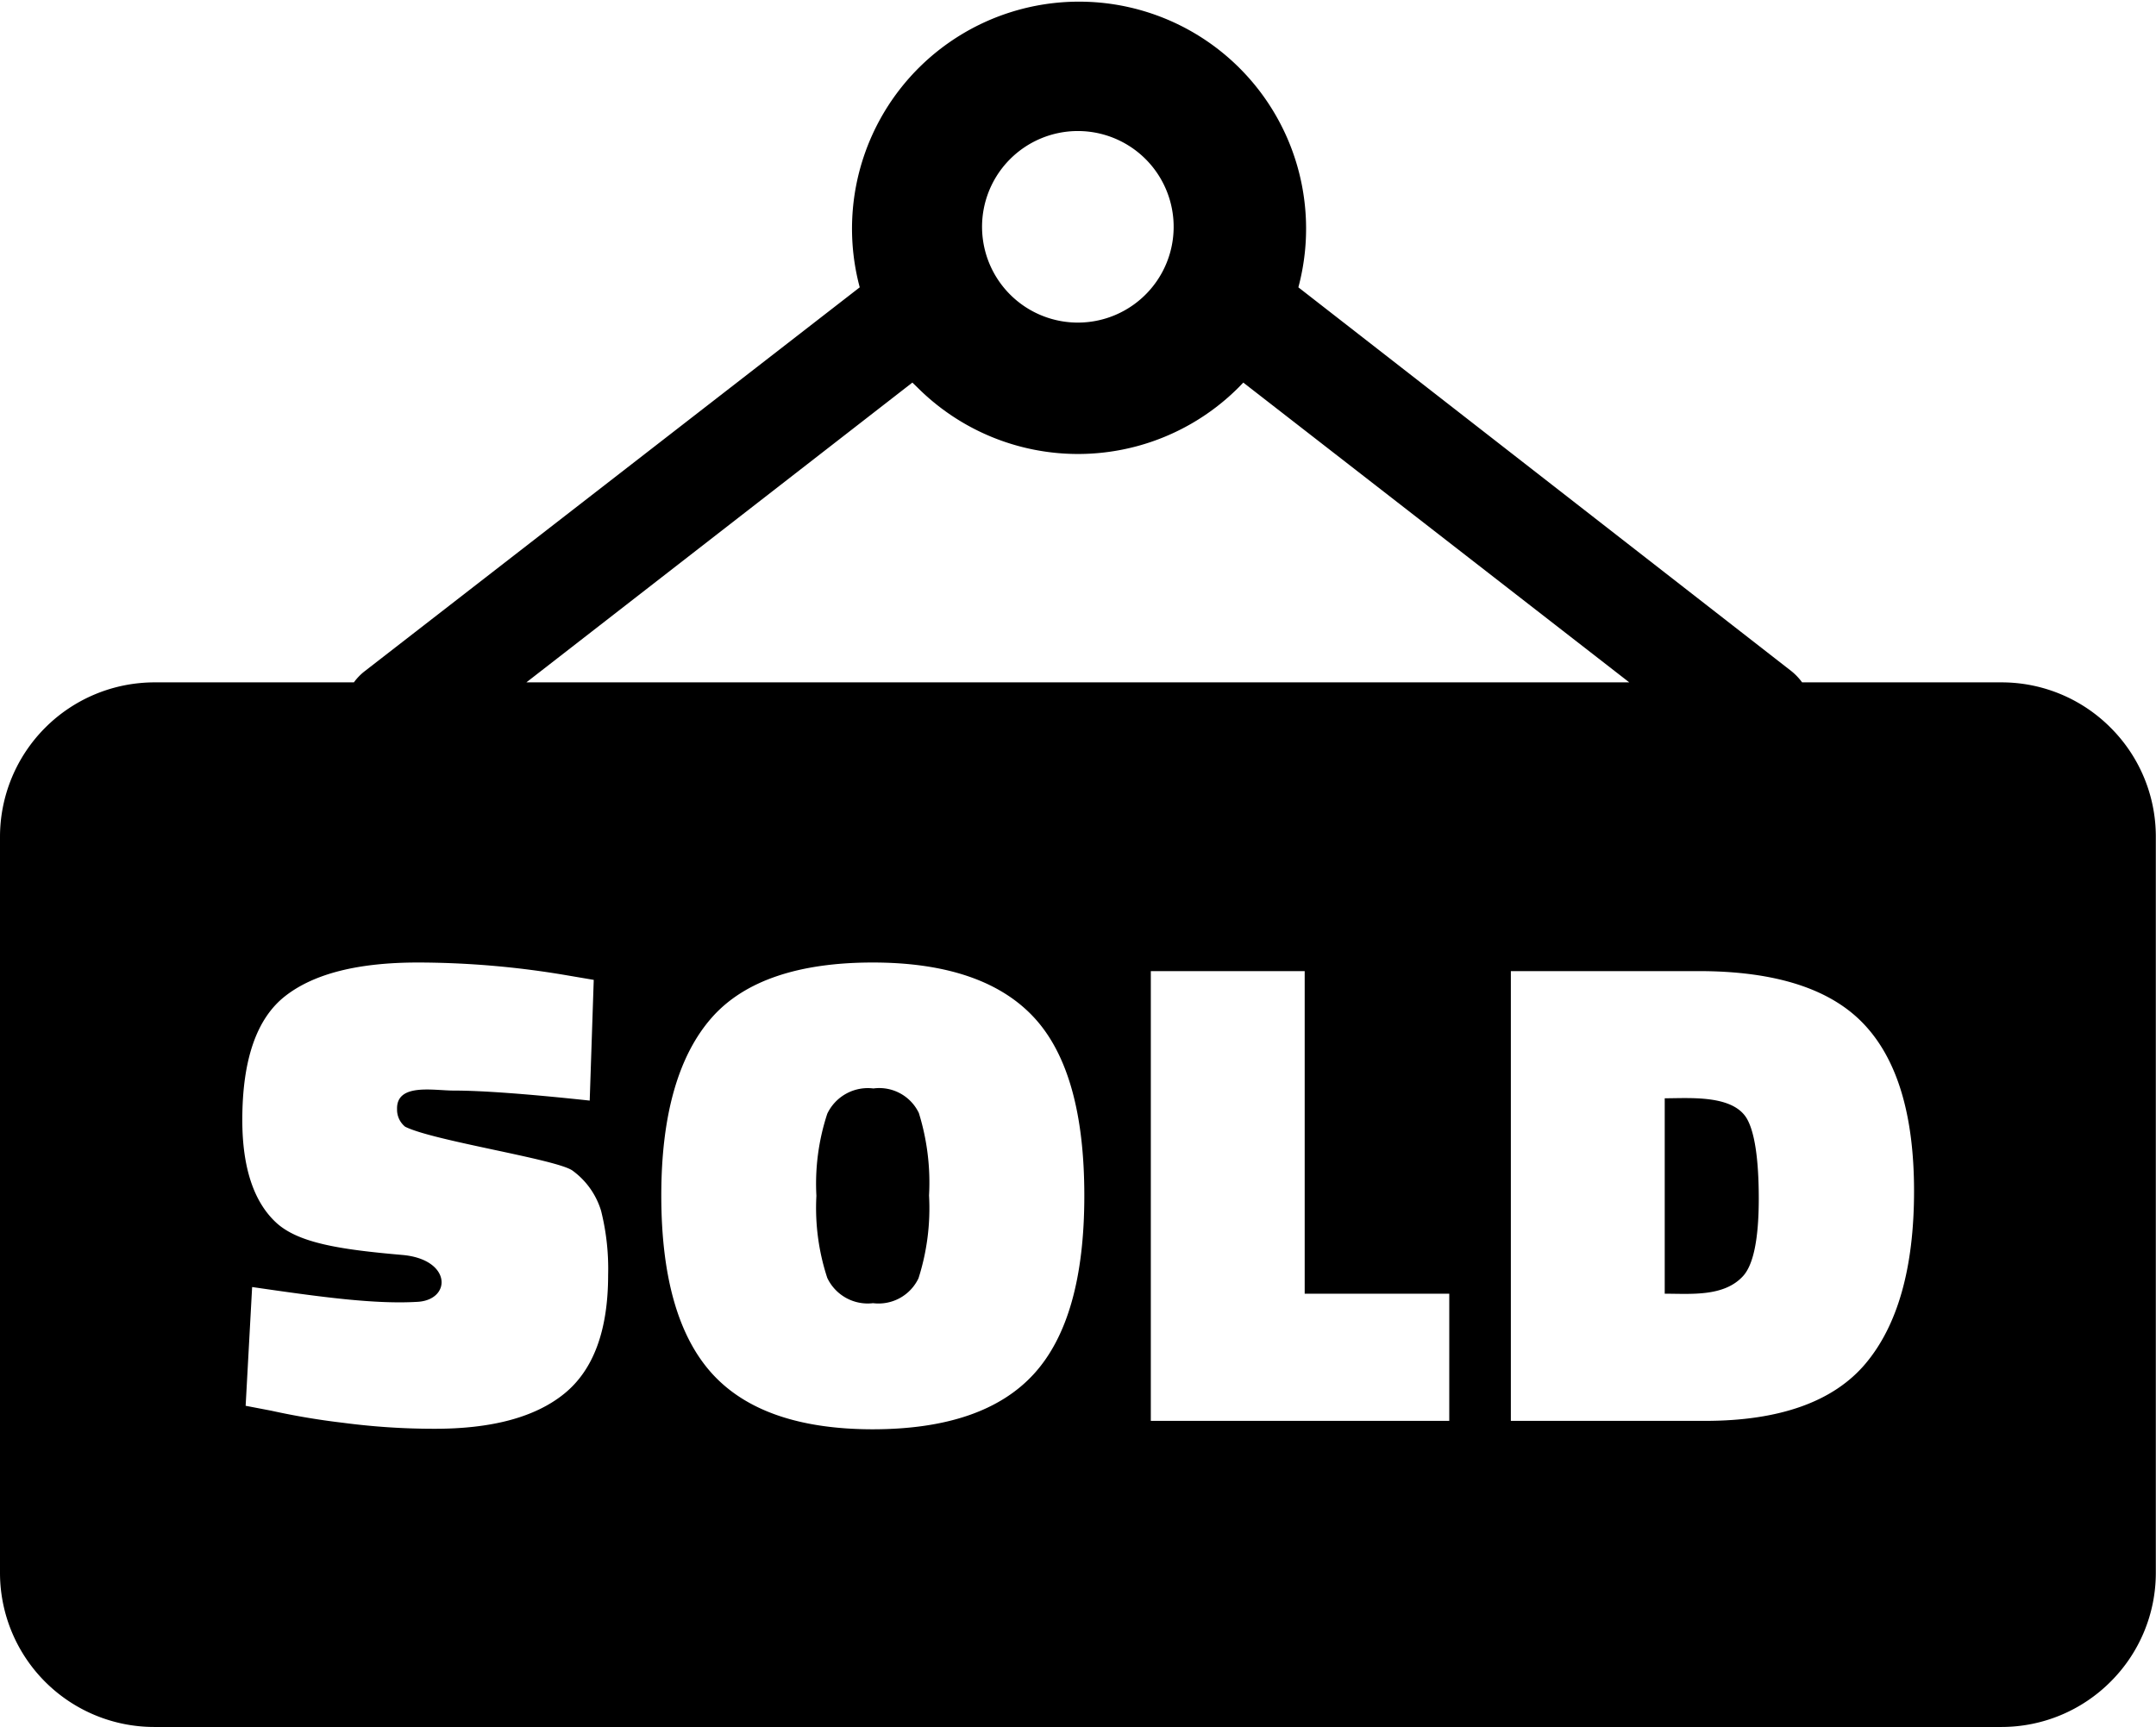 <svg id="Layer_1" data-name="Layer 1" xmlns="http://www.w3.org/2000/svg" viewBox="0 0 122.88 98.47"><defs><style>.cls-1{fill-rule:evenodd;}</style></defs><title>sold-board</title><path class="cls-1" d="M8.79,38.9H20.17a3.13,3.13,0,0,1,.62-.64L49,16.38a12.94,12.94,0,1,1,25,0L102.1,38.26a3.36,3.36,0,0,1,.61.64h11.38a8.76,8.76,0,0,1,6.2,2.58h0a8.76,8.76,0,0,1,2.58,6.19v42a8.76,8.76,0,0,1-2.58,6.2h0a8.78,8.78,0,0,1-6.2,2.58H8.77A8.79,8.79,0,0,1,0,89.71v-42A8.81,8.81,0,0,1,8.79,38.9ZM30,38.9H92.86l-22-17.09-.27.28a12.94,12.94,0,0,1-18.3,0L52,21.81,30,38.9ZM61.44,7.47a5.46,5.46,0,1,1-3.87,1.6,5.46,5.46,0,0,1,3.87-1.6ZM33.6,62.74c-3.55-.38-6.14-.57-7.75-.57-1.14,0-3.26-.44-3.22,1.06a1.25,1.25,0,0,0,.46,1c1.6.81,8.69,1.86,9.55,2.51a4.41,4.41,0,0,1,1.62,2.29,13.6,13.6,0,0,1,.4,3.65q0,4.74-2.5,6.77t-7.52,2a39.51,39.51,0,0,1-5.08-.34,41.47,41.47,0,0,1-4.1-.69L14,80.14l.37-6.77c3.86.56,7,1,9.49.84,1.89-.16,1.86-2.43-.94-2.67-3.56-.31-5.94-.68-7.2-1.86s-1.91-3.13-1.91-5.83q0-5.16,2.45-7.07c1.64-1.28,4.16-1.91,7.56-1.91a50.83,50.83,0,0,1,8.43.72l1.59.27-.23,6.88Zm12.93,5.43a12.78,12.78,0,0,0,.62,4.68,2.55,2.55,0,0,0,2.61,1.44,2.52,2.52,0,0,0,2.59-1.42,13.13,13.13,0,0,0,.6-4.72,13.38,13.38,0,0,0-.58-4.7,2.5,2.5,0,0,0-2.59-1.4,2.56,2.56,0,0,0-2.63,1.44,12.78,12.78,0,0,0-.62,4.68Zm15.27,0q0,7-2.87,10.15t-9.17,3.16c-4.19,0-7.26-1.06-9.18-3.18s-2.89-5.5-2.89-10.15,1-8,2.87-10.13,5-3.15,9.18-3.15S57,55.92,58.93,58s2.87,5.49,2.87,10.15ZM82.59,81h-17V55.36h8.77V73.75h8.24V81Zm14.59,0H86.11V55.36h10.7q6.54,0,9.4,3c1.91,2,2.88,5.17,2.88,9.54s-.93,7.65-2.76,9.83S101.42,81,97.18,81Zm3.06-12.65c0-2.3-.24-3.84-.69-4.6-.82-1.35-3.25-1.14-4.67-1.14V73.75c1.48,0,3.37.19,4.46-1,.6-.65.9-2.14.9-4.43Z"/></svg>